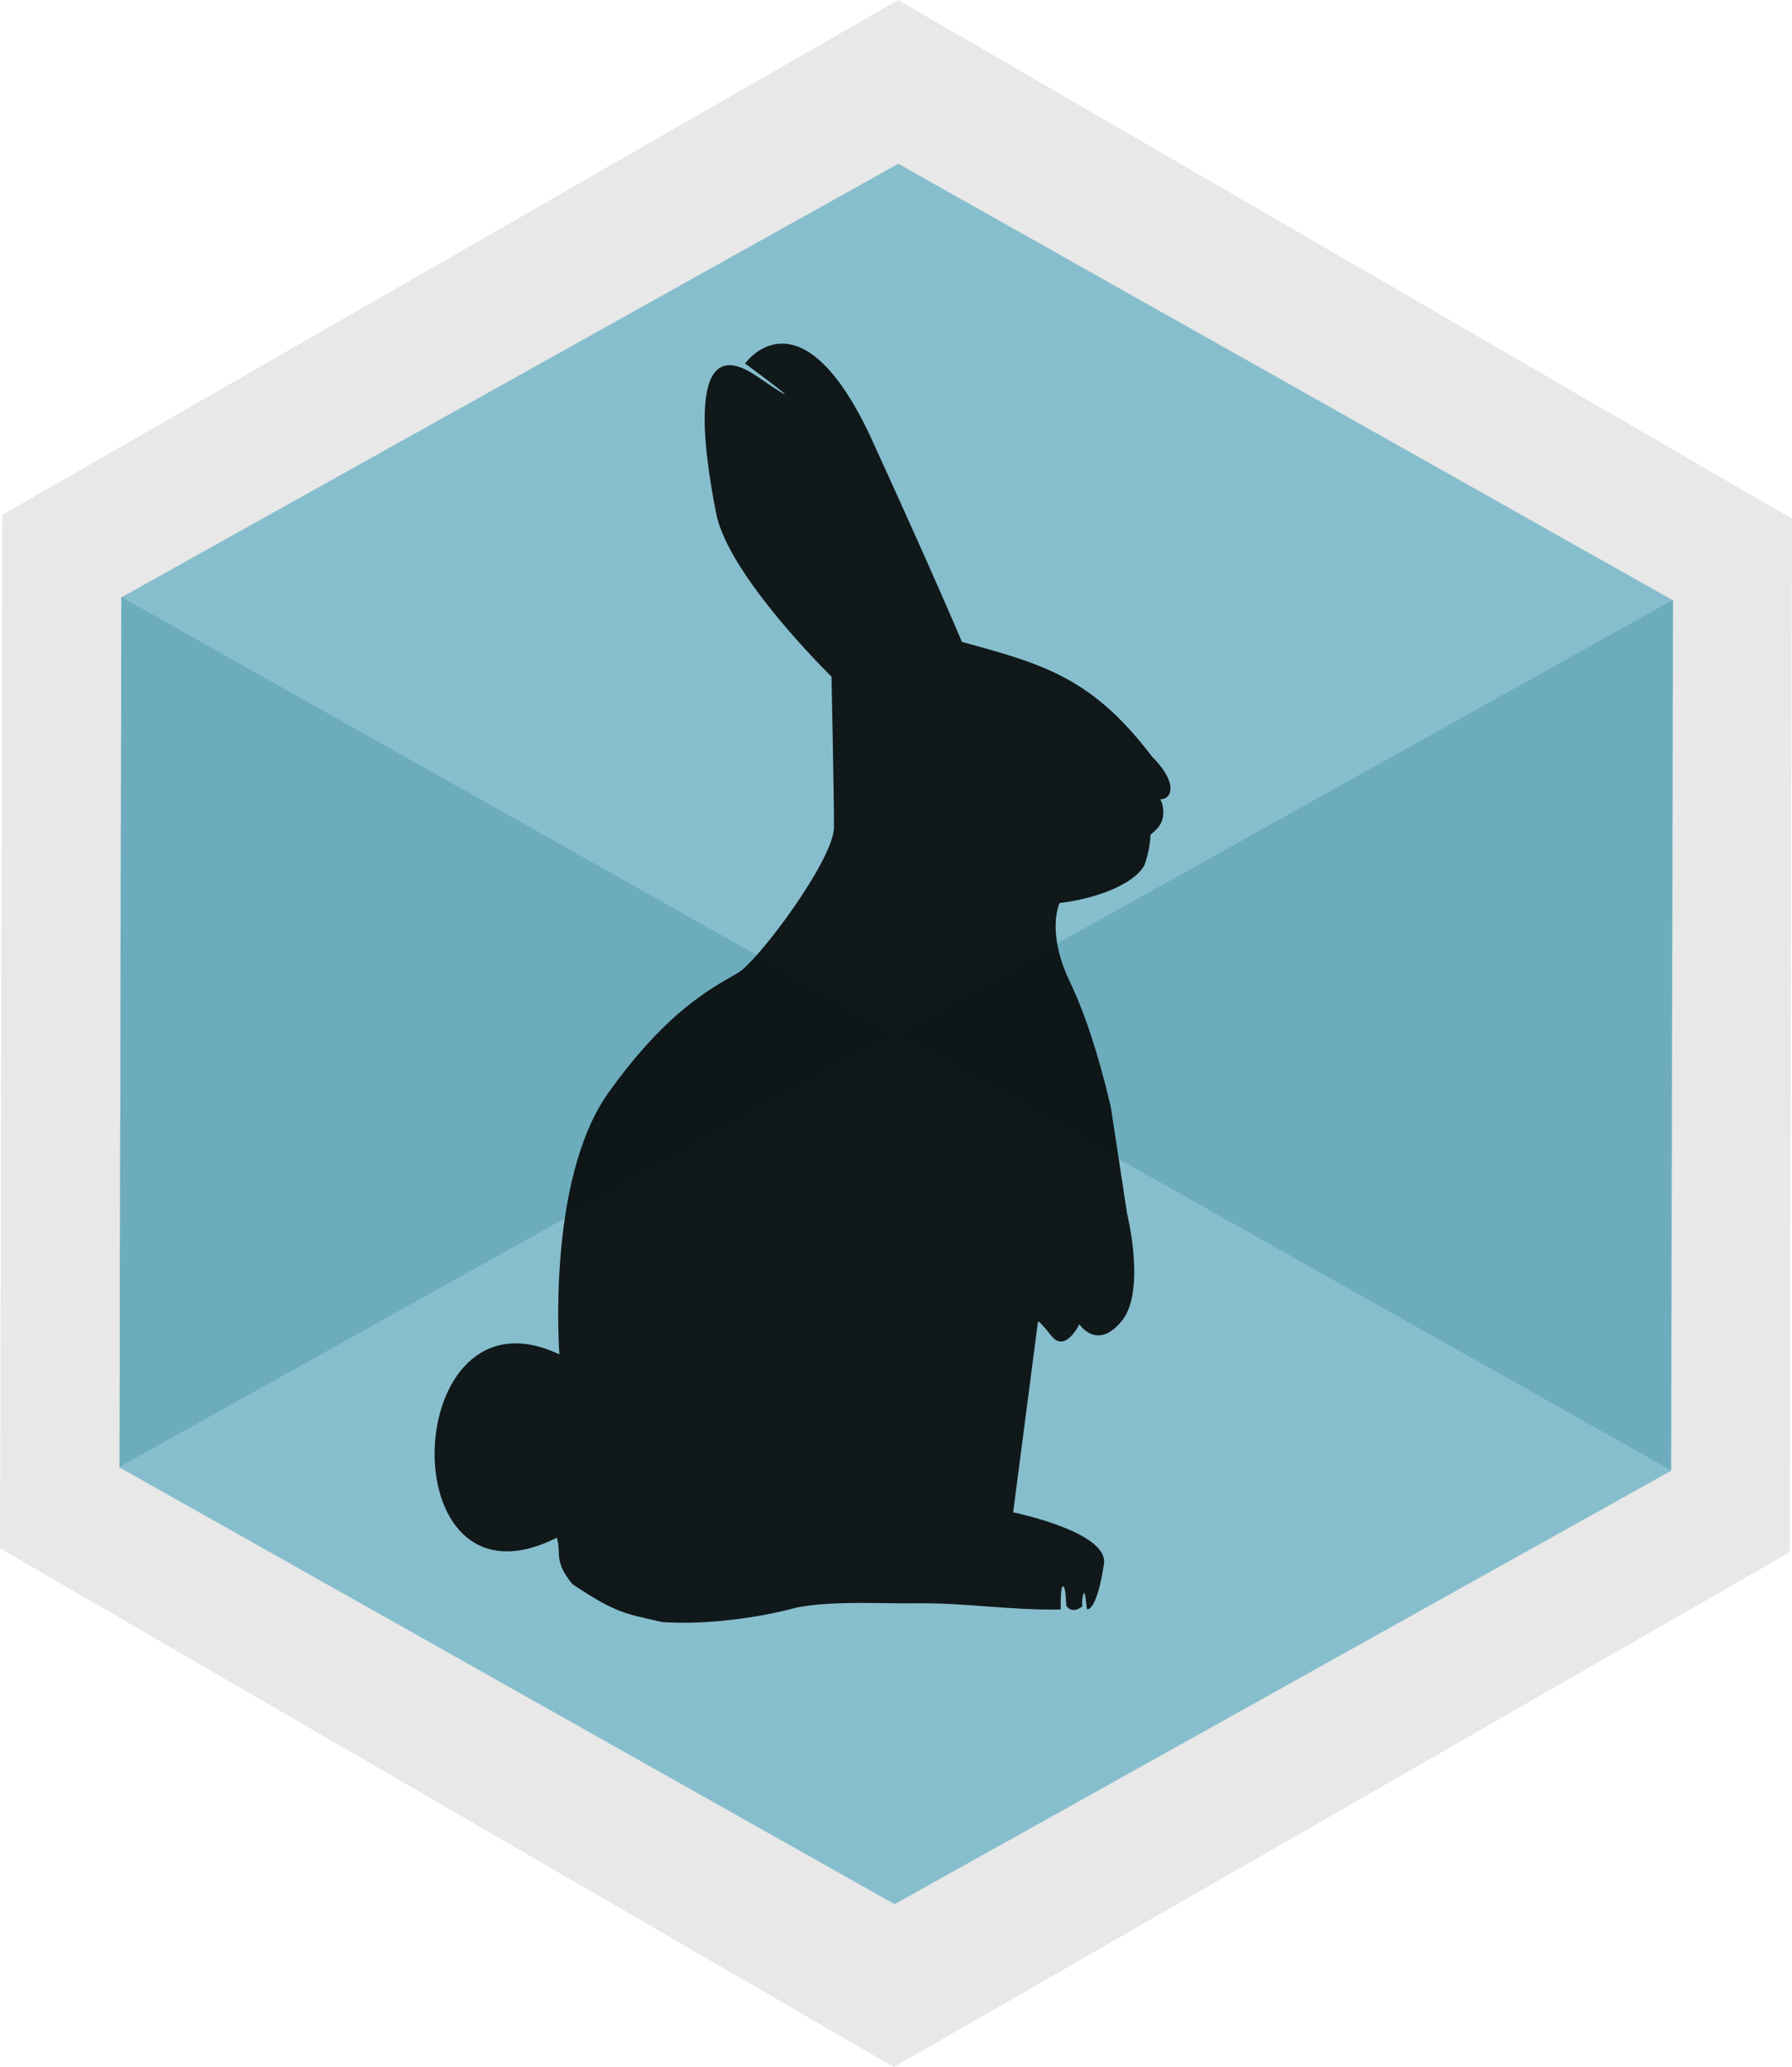 <?xml version="1.0" encoding="UTF-8" standalone="no"?>
<!-- Created with Inkscape (http://www.inkscape.org/) -->

<svg
   xmlns:dc="http://purl.org/dc/elements/1.1/"
   xmlns:cc="http://creativecommons.org/ns#"
   xmlns:rdf="http://www.w3.org/1999/02/22-rdf-syntax-ns#"
   xmlns:svg="http://www.w3.org/2000/svg"
   xmlns="http://www.w3.org/2000/svg"
   xmlns:sodipodi="http://sodipodi.sourceforge.net/DTD/sodipodi-0.dtd"
   xmlns:inkscape="http://www.inkscape.org/namespaces/inkscape"
   width="2.976in"
   height="3.432in"
   viewBox="0 0 75.578 87.165"
   version="1.1"
   id="svg903"
   inkscape:version="0.92.2 2405546, 2018-03-11"
   sodipodi:docname="logo-ropper.svg"
   inkscape:export-filename="/home/ruan/Git Projects/My Projects/ropper/logo-ropper.png"
   inkscape:export-xdpi="96"
   inkscape:export-ydpi="96">
  <defs
     id="defs897" />
  <sodipodi:namedview
     id="base"
     pagecolor="#ffffff"
     bordercolor="#666666"
     borderopacity="1.0"
     inkscape:pageopacity="0.0"
     inkscape:pageshadow="2"
     inkscape:zoom="0.04375"
     inkscape:cx="-1177.2696"
     inkscape:cy="-426.12085"
     inkscape:document-units="mm"
     inkscape:current-layer="layer1"
     showgrid="false"
     showguides="true"
     inkscape:guide-bbox="true"
     inkscape:window-width="1261"
     inkscape:window-height="1008"
     inkscape:window-x="10"
     inkscape:window-y="34"
     inkscape:window-maximized="0"
     units="in"
     fit-margin-top="0"
     fit-margin-left="0"
     fit-margin-right="0"
     fit-margin-bottom="0" />
  <g
     inkscape:label="Layer 1"
     inkscape:groupmode="layer"
     id="layer1"
     transform="translate(-66.702,-102.982)">
    <g
       id="g1547"
       transform="matrix(1.407,0,0,1.431,15.342,-6.767)" />
    <path
       inkscape:transform-center-y="-5.6100158e-06"
       inkscape:transform-center-x="4.1364106e-06"
       d="M 142.189,168.435 104.4,190.147 66.702,168.276 l 0.091,-43.582 37.789,-21.712 37.698,21.87 z"
       inkscape:randomized="0"
       inkscape:rounded="0"
       inkscape:flatsided="true"
       sodipodi:arg2="1.0492968"
       sodipodi:arg1="0.52569803"
       sodipodi:r2="37.743568"
       sodipodi:r1="43.582523"
       sodipodi:cy="146.56412"
       sodipodi:cx="104.49149"
       sodipodi:sides="6"
       id="path1827-6-9-1-4"
       style="fill:#e8e8e8;fill-opacity:1;stroke:none;stroke-width:0.57;stroke-opacity:1"
       sodipodi:type="star"
       inkscape:export-xdpi="96"
       inkscape:export-ydpi="96" />
    <path
       transform="matrix(0.867,0,0,0.842,50.374,98.535)"
       inkscape:transform-center-y="-4.8063215e-06"
       inkscape:transform-center-x="3.8694962e-06"
       d="M 100.136,78.935 62.347,100.647 24.649,78.776 24.741,35.194 62.53,13.482 100.228,35.352 Z"
       inkscape:randomized="0"
       inkscape:rounded="0"
       inkscape:flatsided="true"
       sodipodi:arg2="1.0492968"
       sodipodi:arg1="0.52569803"
       sodipodi:r2="37.743568"
       sodipodi:r1="43.582523"
       sodipodi:cy="57.064243"
       sodipodi:cx="62.438637"
       sodipodi:sides="6"
       id="path1827-0-0-0-3-6"
       style="fill:#87becd;fill-opacity:1;stroke:none;stroke-width:0.57;stroke-opacity:1"
       sodipodi:type="star"
       inkscape:export-xdpi="96"
       inkscape:export-ydpi="96" />
    <path
       inkscape:connector-curvature="0"
       id="path3787-0-6"
       d="m 104.571,125.304 -7.261,20.031 -0.472,7.56 -5.748,19.202 26.963,-3e-5 -6.379,-26.951 z"
       style="fill:none;fill-opacity:1;stroke:none;stroke-width:0.265px;stroke-linecap:butt;stroke-linejoin:miter;stroke-opacity:1"
       inkscape:export-xdpi="96"
       inkscape:export-ydpi="96" />
    <path
       inkscape:connector-curvature="0"
       id="path8716-1"
       d="m 71.818,128.157 65.347,36.815 0.079,-36.682 -65.506,36.548 z"
       style="fill:#6cacbd;fill-opacity:1;stroke:none;stroke-width:0.265px;stroke-linecap:butt;stroke-linejoin:miter;stroke-opacity:1"
       inkscape:export-xdpi="96"
       inkscape:export-ydpi="96" />
    <path
       sodipodi:nodetypes="ccccccccccccssscccccccccccccccccscccccc"
       inkscape:connector-curvature="0"
       id="path8793-3"
       d="m 90.295,160.097 c 0,0 -0.57,-7.343 2.071,-11.042 2.642,-3.698 4.649,-4.544 5.495,-5.072 0.845,-0.528 4.015,-4.755 4.015,-6.129 0,-1.374 -0.106,-6.34 -0.106,-6.34 v 0 c 0,0 -4.332,-4.227 -4.861,-6.868 -0.528,-2.642 -1.268,-7.819 1.691,-5.812 2.959,2.008 -0.475,-0.524 -0.475,-0.524 0,0 2.273,-3.217 5.23,2.955 2.853,6.234 3.916,8.785 3.916,8.785 3.436,0.938 5.497,1.507 8.025,4.846 0.951,0.937 0.922,1.662 0.462,1.776 -0.203,0.05 -0.088,-0.039 -0.026,0.264 0.192,0.933 -0.508,1.138 -0.512,1.288 -0.013,0.582 -0.24,1.217 -0.24,1.217 -0.429,0.853 -2.149,1.458 -3.586,1.618 0,0 -0.598,1.195 0.448,3.362 1.046,2.167 1.719,5.305 1.719,5.305 l 0.672,4.408 c 0,0 0.822,3.288 -0.224,4.558 -1.046,1.271 -1.784,0.131 -1.784,0.131 0,0 -0.588,1.232 -1.177,0.494 -0.588,-0.738 -0.57,-0.598 -0.57,-0.598 l -1.046,8.036 c 0,0 4.015,0.819 3.83,2.166 -0.09,0.66 -0.35,1.924 -0.713,1.926 -0.034,-0.143 -0.067,-0.707 -0.117,-0.691 -0.053,0.003 -0.123,0.413 -0.078,0.552 -0.147,0.15 -0.476,0.282 -0.676,-0.01 -0.027,-0.214 -0.019,-0.806 -0.148,-0.822 -0.106,0.016 -0.089,0.764 -0.095,0.978 -2.149,0.037 -3.988,-0.289 -6.139,-0.263 -1.552,0.019 -3.438,-0.115 -4.989,0.177 -1.611,0.442 -3.835,0.741 -5.673,0.615 -1.567,-0.354 -1.956,-0.373 -3.787,-1.595 -0.833,-1.008 -0.445,-1.307 -0.666,-1.96 -7.137,3.586 -6.632,-10.939 0.115,-7.731 z"
       style="fill:#000000;fill-opacity:0.874;stroke:none;stroke-width:0.105px;stroke-linecap:butt;stroke-linejoin:miter;stroke-opacity:0.695"
       inkscape:export-xdpi="96"
       inkscape:export-ydpi="96" />
  </g>
</svg>
